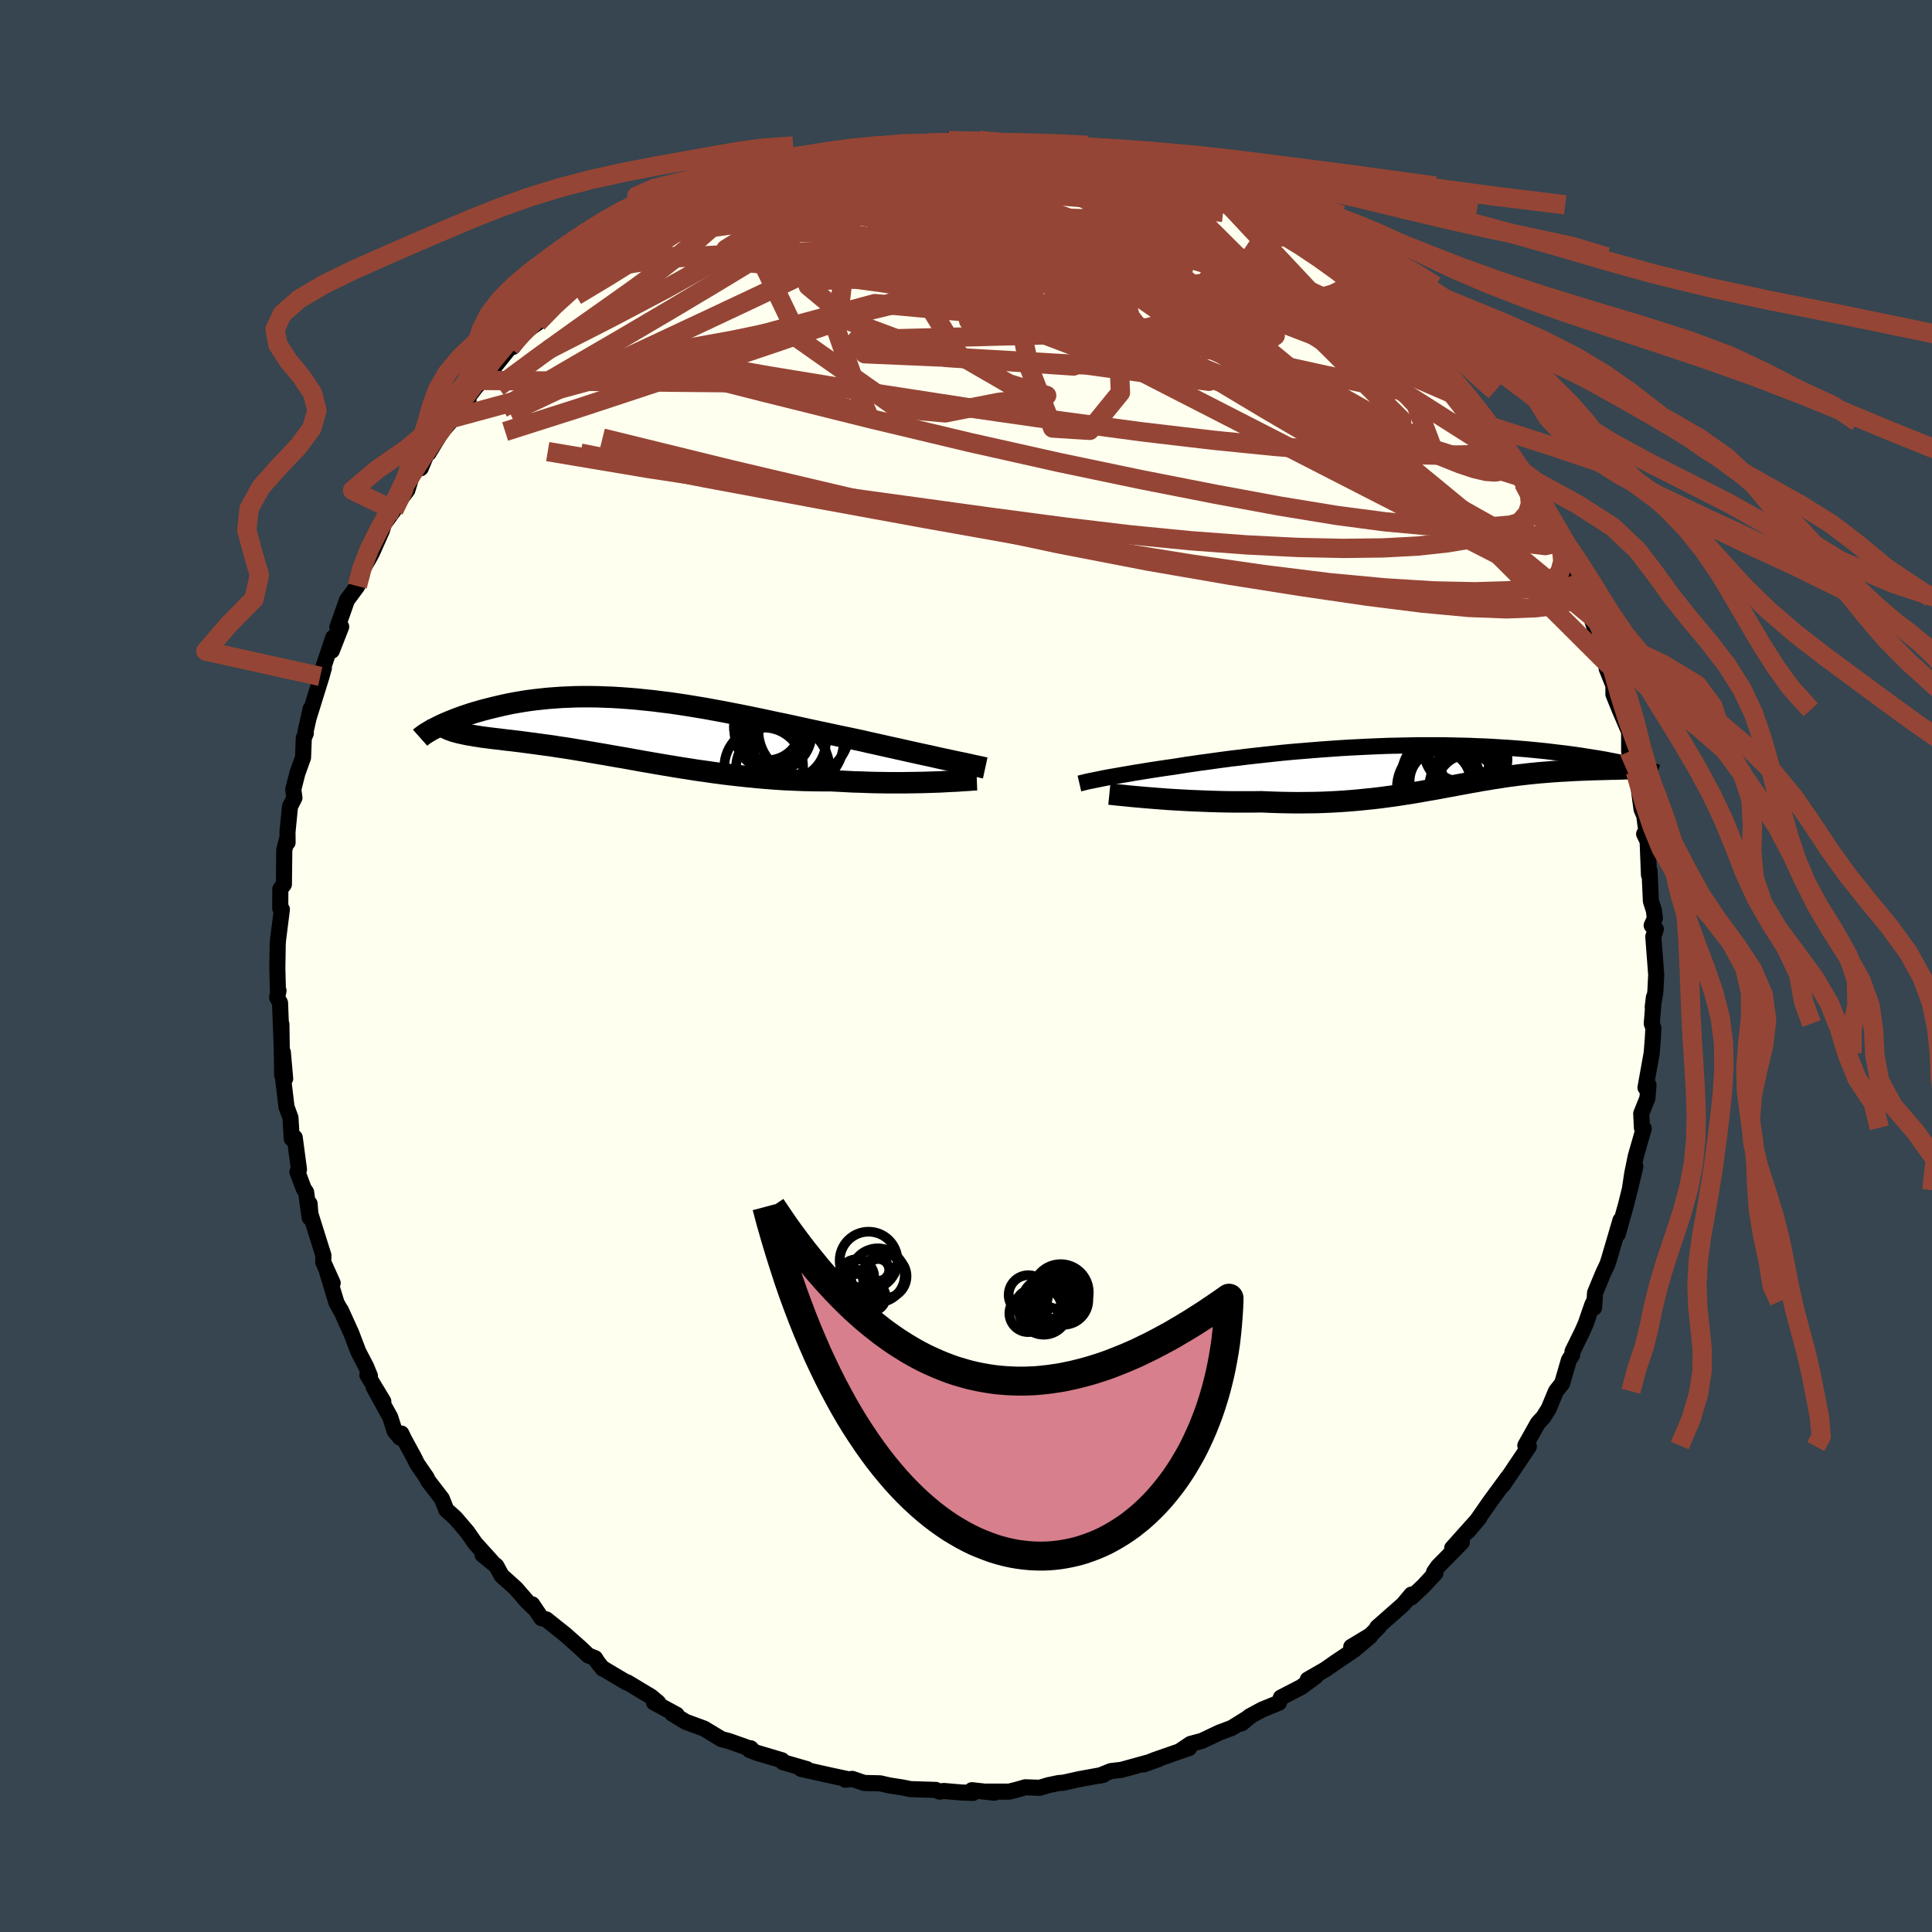 <svg xmlns="http://www.w3.org/2000/svg" width="500" height="500" viewBox="-100 -100 200 200"><defs><clipPath id="c"><path d="m33.33 3.34-.52-.11-.55-.12-.57-.13-.59-.13-.61-.13-.63-.14-.64-.14-.66-.15-.68-.15-.68-.15-.71-.16-.71-.16-.73-.16-.73-.17-.74-.16-.86-.18-.87-.18-.88-.19-.89-.19-.9-.19-.91-.2-.91-.2-.92-.2-.93-.19-.93-.2-.93-.2-.93-.19-.93-.19-.93-.18-.92-.18-.93-.17-.92-.17-.91-.15-.91-.15-.91-.14-.89-.13-.89-.11-.87-.11-.87-.09-.86-.09-.84-.07-.83-.06-.82-.05-.81-.03-.79-.03-.78-.01h-.76l-.74.01-.73.03-.72.03-.69.05-.68.05-.66.07-.65.07-.62.08-.61.09-.59.1-.57.1-.55.11-.54.12-.51.12-.5.12-.48.12-.46.12-.45.13-.42.12-.42.13-.39.13-.39.13-.36.13-.35.13-.33.13-.32.13-.31.13-.28.12-.28.13-.25.12-.24.12-.23.12 1.18-.02.17.08.18.08.2.07.21.08.22.06.25.07.25.06.28.06.28.06.3.06.32.05.33.06.34.05.36.06.38.05.39.05.4.05.43.05.44.05.45.06.47.05.49.06.51.06.52.07.53.07.55.07.57.08.58.08.6.08.62.1.63.09.64.1.66.11.67.11.69.12.7.12.72.12.73.13.75.13.76.13.77.14.78.14.8.14.81.14.82.14.84.14.85.14.85.13.87.14.88.12.89.13.9.12.91.11.91.1.92.1.93.09.94.08.94.07.95.06.95.04.95.04.95.02.95.01h.95l.78.04.77.04.78.04.76.02.76.03.74.02.74.01.73.01h1.41l.69-.01.66-.01.65-.01.63-.02.61-.02"/></clipPath><clipPath id="b"><path d="m-33.03 1.33.35-.07.38-.07.39-.07.42-.07.44-.08.46-.08.48-.08.5-.09.52-.08.54-.09.56-.09.58-.09.6-.09.61-.09.64-.09.64-.1.68-.11.7-.1.74-.11.76-.1.78-.11.81-.11.83-.11.86-.1.87-.11.9-.1.91-.1.93-.1.94-.1.96-.09.97-.08.97-.08.99-.08.99-.07.99-.07 1-.06.99-.05 1-.05 1-.04.99-.04.98-.02.98-.02.97-.02h2.84l.92.02.91.02.89.02.87.04.86.03.84.05.81.05.8.05.78.06.75.06.74.07.71.07.69.07.67.08.64.08.63.07.6.08.58.08.56.08.54.09.52.08.5.08.49.08.46.08.44.09.43.08.4.08.39.08.37.08.35.08.33.08.31.07.3.08-1.15.22-.29.01-.29.01-.3.01-.32.01h-.33l-.33.01-.35.01-.36.01-.37.01-.37.01-.39.01-.39.02-.41.01-.41.02-.42.02-.43.02-.45.03-.45.02-.46.03-.47.03-.48.04-.49.04-.5.04-.5.05-.52.05-.51.06-.53.06-.53.07-.54.07-.55.08-.55.09-.56.08-.56.1-.58.09-.58.11-.59.1-.59.11-.61.11-.62.12-.62.11-.64.12-.64.12-.66.11-.67.12-.68.12-.7.11-.7.11-.73.11-.74.1-.75.1-.77.09-.79.08-.8.08-.82.07-.84.06-.86.05-.87.04-.89.03-.91.01-.92.01-.94-.01-.96-.02-.96-.03-.98-.04-.76.01h-2.27l-.75-.01-.75-.02-.75-.02-.74-.03-.74-.03-.72-.03-.72-.04-.7-.04-.68-.04-.67-.05-.65-.05"/></clipPath><filter id="a"><feTurbulence baseFrequency=".05" numOctaves="3" result="noise" type="noise"/><feDisplacementMap in="SourceGraphic" in2="noise" scale="2"/></filter></defs><rect width="100%" height="100%" x="-100" y="-100" fill="#36454F"/><path fill="ivory" stroke="#000" stroke-linejoin="round" stroke-width="1.667" d="m71.45.9-.09 1.8-.27 1.55.12-1.01-.22 2.72.17.47-.06 1.08-.12 1.52-.64 3.56.31-.26-.11 1.35-.64 1.6.07 1.47.19.07-.83 2.89-.36 1.76-.26 1.73.58-2.47-.3 1.3-.67 2.7-.85 3.03.28-1.44-1.18 4.02-.17.53-.44.93-.84 2.03-.1 1.54-.02-.64-.18.37-.67 1.94-.38.86-.98 1.99-.03.35-.35.56-.7 2.41-.64.81-.75 1.81-.55.87-.58.64-1.29 2.3.33-.04.04.14-2.69 4 .54-.84-.68.93-1.19 1.62-1.3 1.87-.97 1.17 1.16-1.37-2.81 3.14 1-.61-2.47 2.51-.41.59.14.1-1.25 1.35-1.25 1.17.02-.3-.85 1.02-2.69 2.37.15-.03-.86.86-1.98 1.19 1.96-1.09-1.66 1.4-1.98 1.33-.98.69-1.84 1.06.83-.34-1.5 1.11-2.11 1.09-.21.54-1.74.71-1.31.71-.82.72.85-.69-1.85 1.15-1.28.48-1.81.86-1.19.32-1.03.69.9-.27-3.59 1.25-1.12.45 1.51-.54-.91.3-2.89.8-1.11.13-1.18.48.42-.1-2.48.45-1.66.37-.51.04-1.06.22-.9.27-1.5-.05-.72.21-.94.24H2.08l.85.11-2.32-.26.12.28-1.17-.04-1.87-.16-.43.07-.39-.18-2.62-.08-.82-.17-1.36-.21-.96-.22-1.65-.04-1.24-.42-.7.09.2-.07-2.04-.44-2.77-.62.62.03-2.48-.72-.11-.2-2.49-.74.01.01-.87-.33.11-.18.09.08-2.38-.84-.71-.18-1.82-1.1-1.9-.7-1.4-.85.47.12-2.36-1.28.45.03-.75-.63-2.46-1.48-.05.03-2.52-1.5.04.06-.5-.62-.3-.47-.7-.28-.9-.85-1.49-1.32-1.96-1.56-.5-.13-.96-1.43.26.45-.79-.76-1.16-1.34-1.48-1.33-.54-1-1.42-1.15.93.69-1.7-1.88-.82-1.18-1.24-1.45-.93-.83-.46-1.16-1.43-1.86-.15-.33-.98-1.42-.33-.67-1.02-1.87-.28-.59-.14.42-.56-.68-.45-1.42-1.72-3.14 1 1.49-1.65-2.73.26.08-.4-.97-.79-1.51-.74-1.94-1.07-2.36.07.17-.52-.93-.97-3.2.57 1.14-.98-2.17.02-.69-1.35-4.3-.08-1.05v1.43l-.36-2.63-.25-.36-.65-1.74.16-.24-.44-3.31-.31.11-.13-2.16-.41-1.12-.42-3.52.28.59-.24-2.73-.07 2.39-.08-5.3.03 2.25-.17-4.45-.3-.56.14-.71-.06.03-.06-2.35.04-2.51.03-.4.4-3.18-.01.09-.16-.19.01-2.01.37-.48.04-3.57.28-1.09.06.33-.01-1.08.26-2.65.46-.9-.12-.87.43-1.69.58-1.6.08-2.04.21-.48-.04-.11.53-2.4-.2.92 1.33-4.28.25-.89-.38.87 1.35-4.03-.15 1.37.97-2.48-.4.07 1-2.83 1.07-1.45.42-1.03.18-.82.55-.92.35-.64 1.05-2.36.2-.65 1.03-1.42-.6.56 2-2.66.63-2.04.75-.22.77-1.83.05.26 1.14-1.88 1.29-1.72-.72.98 2.42-2.84-.29-.01 1.04-1.35.63-.7 1.18-1.28-1.21 1.18 1.03-.94 1.92-2.39.3-.04 1.23-1.58 1.31-.9-.19-.23 2.18-1.99-1 .98 2.18-1.87.69-.47 2.48-2.05-.8.45.43-.56 1.69-.89 1.16-.86 1.22-.92.67-.08-.28.1 2.72-2.02.54-.21 1.75-.55 2.56-1.39.44-.29 1.17-.83.15.05-.16.13 2.92-1.26.41-.23-.2.16 3.07-1.23-.55.45 1.95-.54-1.02.32 2.03-1.01h.31l3.61-.8-.65.14 1.98-.26 2.37-.46-1.56.06 2.42-.18-.32.03 1.2-.25 2.75-.03-.82.05 3.46-.15-.4-.18 1.54.19 1.59-.21 1.82.23-.56.01 1.12-.03 3.17.08-1.73.1 2.46.12 2.67.28.68.36-.36-.16 1.22.09 2.46.53.27.32 2.39.5-1.16-.43 1.32.51 1.94.46-.41.07 2.02.51 2.6 1.17-.33-.23.52.13 2.41 1.28-.2-.01 1.56.77 1.41.62.62.44 1.44.41 1.72 1.18-.9-.55 1.52 1.21.92.27.91.51 1.46 1.11.25.2 2.91 1.92-.11.08.87.98.4.01.87 1.35 1.13.4.33.59 1.96 2.06.25.2.89.93 1.55 1.31-.4-.87 1.15 1.65.16.42 2.31 2.21 1.33 1.8-.83-1.17.67 1.01 1.86 2.53-.29-.33 2.51 3.26.05.56.27.25-.02.16 1.05 1.46.29.64 1.14 1.73-.02-.11 1.25 2.27.66 1.91.44.15.47.91.29 1.33.74 1.42 1.11 2.26.64 1.13.43.88-.25-.29 1.2 3.62.12.73.58.85-.2.41.7 1.74v.92l.65 1.61.94 2.19.04.16v1.97l.26.72.39 1.37.01-.76.62 4.64.28.66.36 2.67-.37-.77.34.2.16 4.04.06-.4.14 3.12.31.96.1.82-.33.73.43.39-.26.77.3 3.94-.09 1.8" filter="url(#a)"/><path fill="#fff" d="m-33.03 1.33.35-.07.38-.07.39-.07.42-.07.44-.08.46-.08.48-.08.5-.09.52-.08.54-.09.56-.09.58-.09.6-.09.61-.09.64-.09.64-.1.68-.11.7-.1.74-.11.76-.1.78-.11.81-.11.83-.11.86-.1.87-.11.9-.1.91-.1.93-.1.94-.1.96-.09.97-.08.97-.08.99-.08.99-.07.99-.07 1-.06.99-.05 1-.05 1-.04.99-.04.98-.02.98-.02.97-.02h2.84l.92.02.91.02.89.02.87.04.86.03.84.05.81.05.8.05.78.06.75.06.74.07.71.07.69.07.67.08.64.08.63.07.6.08.58.08.56.08.54.09.52.08.5.08.49.08.46.08.44.09.43.08.4.08.39.08.37.08.35.08.33.08.31.07.3.08-1.15.22-.29.01-.29.01-.3.01-.32.01h-.33l-.33.01-.35.01-.36.01-.37.01-.37.01-.39.01-.39.02-.41.01-.41.02-.42.02-.43.02-.45.03-.45.02-.46.03-.47.03-.48.04-.49.04-.5.04-.5.05-.52.05-.51.06-.53.06-.53.07-.54.07-.55.08-.55.09-.56.08-.56.1-.58.09-.58.11-.59.1-.59.11-.61.11-.62.12-.62.11-.64.12-.64.12-.66.11-.67.12-.68.12-.7.11-.7.11-.73.11-.74.1-.75.1-.77.09-.79.08-.8.08-.82.07-.84.06-.86.05-.87.04-.89.03-.91.01-.92.01-.94-.01-.96-.02-.96-.03-.98-.04-.76.01h-2.27l-.75-.01-.75-.02-.75-.02-.74-.03-.74-.03-.72-.03-.72-.04-.7-.04-.68-.04-.67-.05-.65-.05" filter="url(#a)" transform="translate(47.04 -20.72)"/><path fill="#fff" d="m33.33 3.34-.52-.11-.55-.12-.57-.13-.59-.13-.61-.13-.63-.14-.64-.14-.66-.15-.68-.15-.68-.15-.71-.16-.71-.16-.73-.16-.73-.17-.74-.16-.86-.18-.87-.18-.88-.19-.89-.19-.9-.19-.91-.2-.91-.2-.92-.2-.93-.19-.93-.2-.93-.2-.93-.19-.93-.19-.93-.18-.92-.18-.93-.17-.92-.17-.91-.15-.91-.15-.91-.14-.89-.13-.89-.11-.87-.11-.87-.09-.86-.09-.84-.07-.83-.06-.82-.05-.81-.03-.79-.03-.78-.01h-.76l-.74.01-.73.03-.72.03-.69.05-.68.05-.66.07-.65.07-.62.08-.61.09-.59.1-.57.1-.55.11-.54.12-.51.12-.5.12-.48.12-.46.12-.45.13-.42.12-.42.13-.39.13-.39.13-.36.13-.35.13-.33.13-.32.13-.31.13-.28.12-.28.13-.25.12-.24.12-.23.12 1.18-.02.17.08.18.08.2.07.21.08.22.06.25.07.25.06.28.06.28.06.3.06.32.05.33.06.34.05.36.06.38.05.39.05.4.05.43.05.44.05.45.06.47.05.49.06.51.06.52.07.53.07.55.07.57.08.58.08.6.08.62.1.63.09.64.1.66.11.67.11.69.12.7.12.72.12.73.13.75.13.76.13.77.14.78.14.8.14.81.14.82.14.84.14.85.14.85.13.87.14.88.12.89.13.9.12.91.11.91.1.92.1.93.09.94.08.94.07.95.06.95.04.95.04.95.02.95.01h.95l.78.04.77.04.78.04.76.02.76.03.74.02.74.01.73.01h1.41l.69-.01.66-.01.65-.01.63-.02.61-.02" filter="url(#a)" transform="translate(-35.05 -24.64)"/><g fill="none" stroke="#000" transform="translate(47.04 -20.72)"><path stroke-linejoin="round" stroke-width="1.667" d="m-35.3 1.83.13-.03.14-.04.17-.04.19-.05.22-.05.24-.05.26-.05.28-.06.31-.06.33-.07.35-.07.38-.07.39-.07.42-.07.44-.08.46-.08.48-.08.5-.09.52-.08.54-.09.56-.09.58-.09.6-.09.61-.09.64-.09.64-.1.68-.11.7-.1.74-.11.76-.1.78-.11.81-.11.83-.11.86-.1.87-.11.9-.1.91-.1.93-.1.94-.1.96-.09.97-.08.97-.08.99-.08.99-.07.99-.07 1-.06.99-.05 1-.05 1-.04.99-.04.98-.02.98-.02.97-.02h2.84l.92.02.91.02.89.02.87.04.86.03.84.05.81.05.8.05.78.06.75.06.74.07.71.07.69.07.67.08.64.08.63.07.6.08.58.08.56.08.54.09.52.08.5.08.49.08.46.08.44.09.43.08.4.08.39.08.37.08.35.08.33.08.31.07.3.08.28.07.26.07.24.07.23.06.21.07.19.06.18.05.16.06.15.05.14.05" filter="url(#a)"/><path stroke-linejoin="round" stroke-width="2.222" d="m-32.2 2.92.3.03.35.04.39.04.44.04.47.05.51.05.55.05.58.05.6.05.63.05.65.05.67.05.68.04.7.04.72.04.72.03.74.03.74.03.75.02.75.02.75.01h2.27l.76-.01.98.04.96.03.96.02.94.01.92-.01.91-.01.89-.03.87-.04.86-.05.84-.06.82-.07.8-.08.79-.08.77-.09.75-.1.74-.1.73-.11.7-.11.7-.11.68-.12.67-.12.66-.11.64-.12.64-.12.62-.11.62-.12.61-.11.59-.11.59-.1.58-.11.58-.09.56-.1.56-.08.55-.09.55-.08.54-.07.53-.07.53-.06.51-.06.52-.05.5-.05.5-.04.49-.04.48-.04.47-.03.46-.03.45-.02.45-.03.43-.02.42-.02.41-.02.41-.01.39-.02.39-.01.37-.01.37-.01.36-.01.35-.01.33-.01h.33l.32-.01.3-.01.29-.01.29-.01.26-.01.26-.01.25-.01.23-.02.22-.01.21-.02.2-.02.18-.02.17-.02.17-.03" filter="url(#a)"/><circle cx="1.976" cy="2.255" r="4.41" clip-path="url(#b)" filter="url(#a)"/><circle cx="5.481" cy="-.66" r="3.534" clip-path="url(#b)" filter="url(#a)"/><circle cx="4.266" cy="-1.955" r="3.572" clip-path="url(#b)" filter="url(#a)"/><circle cx="4.866" cy=".01" r="3.1" clip-path="url(#b)" filter="url(#a)"/><circle cx="4.931" cy="2.095" r="3.246" clip-path="url(#b)" filter="url(#a)"/><circle cx="2.511" cy="1.525" r="3.7" clip-path="url(#b)" filter="url(#a)"/><circle cx="5.091" cy="2.2" r="4.172" clip-path="url(#b)" filter="url(#a)"/><circle cx="2.031" cy="1.59" r="3.148" clip-path="url(#b)" filter="url(#a)"/><circle cx="2.646" cy="1.135" r="4.606" clip-path="url(#b)" filter="url(#a)"/><circle cx="4.611" cy="-1.89" r="4.31" clip-path="url(#b)" filter="url(#a)"/></g><g fill="none" stroke="#000" transform="translate(-35.05 -24.64)"><path stroke-linejoin="round" stroke-width="2.222" d="m37.04 4.14-.23-.05-.25-.06-.3-.06-.33-.07-.36-.08-.39-.09-.42-.09-.45-.09-.48-.1-.5-.11-.52-.11-.55-.12-.57-.13-.59-.13-.61-.13-.63-.14-.64-.14-.66-.15-.68-.15-.68-.15-.71-.16-.71-.16-.73-.16-.73-.17-.74-.16-.86-.18-.87-.18-.88-.19-.89-.19-.9-.19-.91-.2-.91-.2-.92-.2-.93-.19-.93-.2-.93-.2-.93-.19-.93-.19-.93-.18-.92-.18-.93-.17-.92-.17-.91-.15-.91-.15-.91-.14-.89-.13-.89-.11-.87-.11-.87-.09-.86-.09-.84-.07-.83-.06-.82-.05-.81-.03-.79-.03-.78-.01h-.76l-.74.01-.73.03-.72.03-.69.05-.68.05-.66.07-.65.07-.62.08-.61.09-.59.1-.57.1-.55.11-.54.12-.51.12-.5.12-.48.12-.46.12-.45.13-.42.12-.42.13-.39.13-.39.13-.36.13-.35.13-.33.13-.32.13-.31.13-.28.12-.28.13-.25.12-.24.12-.23.12-.21.11-.2.11-.18.11-.17.1-.16.1-.14.09-.12.09-.12.09-.1.08-.09.08" filter="url(#a)"/><path stroke-linejoin="round" stroke-width="2.222" d="m36.17 5.36-.26.01-.31.02-.36.03-.39.02-.43.03-.46.03-.5.02-.53.03-.55.03-.58.02-.61.02-.63.02-.65.01-.66.01-.69.01h-1.41l-.73-.01-.74-.01-.74-.02-.76-.03-.76-.02-.78-.04-.77-.04-.78-.04h-.95l-.95-.01-.95-.02-.95-.04-.95-.04-.95-.06-.94-.07-.94-.08-.93-.09-.92-.1-.91-.1-.91-.11-.9-.12-.89-.13-.88-.12-.87-.14-.85-.13-.85-.14-.84-.14-.82-.14-.81-.14-.8-.14-.78-.14-.77-.14-.76-.13-.75-.13-.73-.13-.72-.12-.7-.12-.69-.12-.67-.11-.66-.11-.64-.1-.63-.09-.62-.1-.6-.08-.58-.08-.57-.08-.55-.07-.53-.07-.52-.07-.51-.06-.49-.06-.47-.05-.45-.06-.44-.05-.43-.05-.4-.05-.39-.05-.38-.05-.36-.06-.34-.05-.33-.06-.32-.05-.3-.06-.28-.06-.28-.06-.25-.06-.25-.07-.22-.06-.21-.08-.2-.07-.18-.08-.17-.08-.16-.09-.13-.09-.13-.1-.11-.1-.09-.11-.08-.11-.07-.11-.05-.12-.04-.13-.03-.13" filter="url(#a)"/><circle cx="15.09" cy=".478" r="3.996" clip-path="url(#c)" filter="url(#a)"/><circle cx="14.11" cy="4.033" r="4.078" clip-path="url(#c)" filter="url(#a)"/><circle cx="16.08" cy="4.323" r="4.854" clip-path="url(#c)" filter="url(#a)"/><circle cx="16.55" cy="1.373" r="3.998" clip-path="url(#c)" filter="url(#a)"/><circle cx="18.275" cy=".273" r="4.716" clip-path="url(#c)" filter="url(#a)"/><circle cx="14.76" cy=".323" r="3.638" clip-path="url(#c)" filter="url(#a)"/><circle cx="15.46" cy=".198" r="3.598" clip-path="url(#c)" filter="url(#a)"/><circle cx="16.67" cy="2.638" r="3.844" clip-path="url(#c)" filter="url(#a)"/><circle cx="17.67" cy="1.458" r="4.71" clip-path="url(#c)" filter="url(#a)"/><circle cx="14.48" cy="-.122" r="3.462" clip-path="url(#c)" filter="url(#a)"/></g><g fill="none" stroke="#954535" stroke-linejoin="round" stroke-width="2"><path d="M-12.23-84.21h.2l.9-.14.82-.14.59-.08.42-.02.31.05.19.11.04.18-.18.26-.49.36-.88.47-1.35.62-1.86.78-2.43.95-2.96 1.12-3.44 1.24-3.85 1.32-4.3 1.38" filter="url(#a)"/><path d="m-17.16-82.72.07-.04 1.27-.31 1.83-.32 2.1-.25 2.17-.2 2.16-.16 2.1-.12 2.03-.09 1.98-.06 1.97-.04 1.92-.03 1.8-.04 1.59-.06 1.33-.07 1.12-.05 1.07-.01" filter="url(#a)"/><path d="m-6.79-85.13 1.89.07 1.62.23 1.81.38 2.04.54 2.23.7 2.37.84 2.51.96 2.61 1.08 2.74 1.17 2.85 1.27 2.98 1.37 3.07 1.45 3.11 1.5 3.08 1.51 3.02 1.48 2.93 1.42 2.86 1.37 2.79 1.36 2.74 1.39 2.59 1.36 2.19 1.06" filter="url(#a)"/><path d="m-31.21-76.98 1.1-.38 1.86-.64 2.1-.73 2.11-.67 2.11-.58 2.18-.52 2.28-.51 2.4-.51 2.48-.51 2.5-.49 2.44-.47 2.29-.44 2.08-.42 1.87-.41 1.69-.38 1.36-.34" filter="url(#a)"/><path d="m-26.36-79.13.56-.37.56-.33.52-.25.56-.21.55-.16.47-.09.32.02.13.15-.08.29-.31.43-.51.57-.71.72-.93.9-1.17 1.09-1.47 1.28-1.79 1.48-2.15 1.66-2.51 1.84-2.89 2.05-3.29 2.32-3.71 2.67-4.25 3.14" filter="url(#a)"/><path d="m-28.92-77.74 1.99-.99 1.7-.65 1.77-.48 2.01-.41 2.34-.42 2.64-.45 2.89-.45 3.04-.44 3.1-.42 3.06-.39 2.94-.39 2.81-.39 2.83-.37 3.02-.32m33.01 13.89.4.31.31.47.05.43-.28.32-.69.16-1.19-.07-1.76-.35-2.36-.64-3-.89-3.65-1.12-4.32-1.33-5.03-1.59-5.82-1.92-6.65-2.34-7.5-2.74" filter="url(#a)"/><path d="m-4.04-85.16.44.01 1.36.02 1.58.07 1.69.14 1.75.19 1.78.23 1.77.26 1.76.27 1.74.28 1.7.28 1.62.27 1.5.25 1.32.21 1.1.16.85.12.58.06.23-.02-.14-.12-.46-.19m35.44 26.35 1.29 2.1-.2.87-1.14.32-1.83.12-2.49.03-3.17-.05-3.9-.14-4.68-.28-5.49-.44-6.38-.64-7.31-.86-8.26-1.1L.8-57.71l-10.11-1.56-11.04-1.81-12.03-2.12" filter="url(#a)"/><path d="m10.28-84.67.4.2.43.13.61.18.57.25.35.27.05.27-.25.27-.54.29-.81.32-1.08.37-1.41.4-1.77.43-2.18.44-2.63.45-3.12.48-3.65.52-4.28.6-4.98.68-5.73.76-6.49.9m83.95 26.47.62 1.19.09.98-.31.96-.74.85-1.21.69-1.67.58-2.12.51-2.58.43-3.05.33-3.58.19-4.13.05-4.69-.1-5.25-.26-5.8-.43-6.33-.62-6.86-.82-7.41-.98-7.98-1.1-8.57-1.18-9.2-1.29-9.83-1.49-10.42-1.75" filter="url(#a)"/><path d="m-8.53-84.79-.47.03.27.08.34.18.25.3.04.45-.26.63-.62.81L-10-81.3l-1.45 1.2-1.89 1.41-2.37 1.62-2.87 1.85L-22-73.1l-3.98 2.41-4.55 2.72-5.16 3.04-5.78 3.36-6.56 3.84m43.99-27.43.51.09 1.59.23 1.95.44 2.22.63 2.45.82 2.63.98 2.79 1.12 2.93 1.22 3.08 1.3 3.19 1.36 3.29 1.41 3.32 1.46 3.31 1.49 3.23 1.49 3.1 1.42 2.97 1.32 2.89 1.28 2.94 1.42m16.4 21.49.19.23-.27.28-.71.16-1.23-.15-1.81-.63-2.49-1.21-3.24-1.82-4-2.41-4.78-3.02-5.62-3.64-6.49-4.34-7.4-5.06-8.32-5.74-9.21-6.42" filter="url(#a)"/><path d="m58.86-48.26.06.52-.22.94-.84.74-1.53.42-2.21.19-2.87.01-3.57-.15-4.28-.39-5.06-.67-5.87-.96-6.71-1.24-7.59-1.49-8.47-1.77L.37-54.2l-10.18-2.43-11.01-2.74-11.89-3.01m11.08-19.02 2.13-.59 1.66-.01 1.86.23 2.28.33 2.78.41 3.25.52 3.63.64 3.89.77 4.04.89 4.14.97 4.21 1.06 4.29 1.13 4.42 1.22 4.55 1.32 4.62 1.35 4.59 1.33 4.43 1.16m-73.07-6.29 2-1.38 1.56-.86 1.47-.73 1.31-.66 1.04-.54.79-.4.57-.28.41-.16.28-.07.13.03-.04.14-.26.28-.52.41-.79.57-1.06.71-1.32.88-1.61 1.07-1.97 1.3-2.39 1.56-2.82 1.76-3.22 1.93" filter="url(#a)"/><path d="m-21.63-81.4 1.95-.7 1.11-.29.94-.24 1.01-.28 1.16-.33 1.25-.33 1.27-.32 1.19-.27 1.01-.22.81-.17.59-.11.37-.06h.15l-.1.06-.38.12-.72.2-1.11.28-1.46.37-1.75.44-1.99.48m-8.27 2.57.83-.2 1.67-.35 1.92-.23 2.15-.1 2.38-.01 2.59.08 2.78.14 3 .17 3.21.17 3.4.18 3.52.19 3.56.21 3.54.24 3.48.29 3.41.33 3.36.37 3.31.38 3.1.33m14.89 8.95.98.62 1.07 1.05 1.18 1.25 1.18 1.27 1.15 1.21 1.1 1.15 1.04 1.13 1 1.11.95 1.09.82.94.6.66.27.26-.07-.16-.32-.45-.36-.52m6.75 10.08.85 1.81.29 1.08-.14.57-.5.3-.81.14-1.15-.07-1.53-.34-1.98-.68-2.45-1.04-2.97-1.41-3.49-1.78-4.03-2.16-4.58-2.57-5.13-3-5.68-3.4-6.19-3.81-6.66-4.22-7.1-4.68-7.63-5.17" filter="url(#a)"/><path d="m-38.39-72.31 1.76-.71 2.16-.41 2.61-.09 3.14.16 3.77.32 4.41.43 5.02.56 5.52.73 5.92.92 6.23 1.15 6.51 1.4 6.77 1.6 7.05 1.73 7.28 1.72 7.44 1.64 7.48 1.54" filter="url(#a)"/><path d="m22.92-80.97.78.42.64.6.25.63-.13.64-.53.67-.96.71-1.47.74-2 .79-2.56.85-3.08.92-3.61 1-4.14 1.11-4.72 1.22-5.34 1.34-6.03 1.46-6.76 1.55-7.47 1.55-8.05 1.45-8.51 1.25" filter="url(#a)"/><path d="m14.55-83.53 1.23.27.41.21.28.34.2.48.04.58-.18.68-.49.77-.85.84-1.21.93-1.59 1.02-1.97 1.13-2.34 1.21-2.73 1.3-3.13 1.35L-1.35-71l-4.02 1.5-4.52 1.6-5.02 1.73-5.52 1.88-6.02 2.02-6.54 2.17-7.09 2.34-7.63 2.43" filter="url(#a)"/><path d="m39.47-71.48.03.27v.41l-.19.42-.48.41-.81.4-1.2.35-1.66.26-2.18.14-2.72-.02-3.3-.17-3.88-.31-4.48-.39-5.13-.45-5.88-.5-6.7-.59-7.6-.73-8.46-.83-9.15-.89m85.98 30.57.12 1.25-.33 1.19-.99.93-1.79.61-2.59.31-3.41.1-4.22-.09-5.03-.31-5.86-.55-6.69-.83-7.48-1.08-8.29-1.34-9.13-1.56-10.01-1.78-10.98-2.01-11.97-2.23-12.92-2.57m29.01-31.24 1.35-.25.92-.05 1.15.05 1.46.1 1.72.15 1.92.19 2.05.23 2.11.26 2.13.28 2.12.3 2.08.3 2.01.32 1.95.32 1.87.32 1.82.32 1.73.32 1.63.31 1.46.26 1.22.22.96.15.69.07.47-.01.18-.13" filter="url(#a)"/><path d="m-.26-85.25 1.58.04 1.52.36 1.65.56 1.94.76 2.23.93 2.48 1.1 2.69 1.25 2.83 1.37 2.91 1.48 2.97 1.57 3.04 1.67 3.09 1.76 3.11 1.8 3.07 1.79 2.96 1.7 2.82 1.59 2.7 1.46 2.65 1.42 2.78 1.67" filter="url(#a)"/><path d="m-21.63-81.4 2.1-.64 1.59-.15h1.73l2.09.03 2.53.03 2.91.06 3.19.11 3.35.17 3.41.23 3.42.28 3.42.34 3.41.39 3.41.4 3.36.4 3.23.36 3.01.34m29.04 22.73 1.59 2.18.71 1.09.37.61.26.45.2.36.12.25-.02.08-.24-.19-.52-.54-.85-1-1.2-1.49-1.54-1.97-1.9-2.44-2.4-3.02M-38.02-72.2l.04.12 1.39-.28 2.31-.42 2.95-.4 3.42-.3 3.85-.2 4.3-.16 4.73-.14 5.14-.13 5.46-.1 5.69-.04 5.83.07 5.93.19 6.04.31 6.15.36 6.11.23M10.96-84.31h.32l1.17.24 1.46.39 1.44.42 1.35.42 1.27.41 1.25.43 1.25.44 1.25.45 1.18.44 1.04.39.82.32.58.23.31.12h.04l-.23-.11-.51-.25-.79-.37-1.2-.53" filter="url(#a)"/><path d="m-4.86-85.11 2.42.03 1.98.41 2.29.73 2.65 1.01 2.96 1.26 3.23 1.48 3.51 1.68 3.78 1.89 4.05 2.08 4.27 2.24 4.38 2.33 4.37 2.31 4.24 2.22 4.11 2.09 4.01 1.94m15.3 21.03.51 1.63-.5.88-1.42.49-2.26.29-3.08.12-3.92-.15-4.82-.45-5.72-.72-6.64-.97-7.54-1.19-8.45-1.46-9.35-1.81-10.29-2.2-11.28-2.58-12.31-2.9-13.25-3.25" filter="url(#a)"/><path d="m1.33-85.46 1 .19.45.19.33.27.15.4-.1.55-.41.7-.81.87-1.25 1.04-1.73 1.19-2.19 1.36-2.64 1.52L-9-75.49l-3.66 1.86-4.25 2.07-4.84 2.31-5.44 2.56-6.03 2.82-6.64 3.09-7.37 3.49m103.31 4.23.04.39.01.27-.03.3-.09.34-.22.3-.4.22-.63.1-.9-.06-1.2-.28-1.51-.5-1.85-.74-2.2-.98-2.56-1.24-2.92-1.5-3.31-1.81-3.73-2.14-4.17-2.48-4.64-2.81-5.14-3.16L15-72.37l-6.14-3.89-6.58-4.25m-13.18-3.82 1.11-.22.18.07-.11.27-.34.47-.64.68-1.02.92-1.54 1.2-2.15 1.5-2.83 1.83-3.55 2.19-4.27 2.52-4.98 2.78-5.71 3.01-6.54 3.34" filter="url(#a)"/><path d="m-50.12-60.62 27.61.26 12.34 3.19-1.19-2.75-2.02-5.82.67-5.64 2.65-4.03 3.59-2.31 3.51-1.03 2.24-.22.16.14-1.76.22-2.43.34-1.26.8 1.63 1.69 5.4 2.51 8.47 2.33 9.69.8 10-.98 2.32-5.58" filter="url(#a)"/><path d="M46.06-64.88 23.12-75.83 9.69-77.36l-5.74.26-2.42-.54-3.28-.78h-5.1l-5.16.96-2.49 1.25 2 .94 6.42.8 8.82 1.53 8.18 3.17 4.81 4.91.26 5.5-3.18 3.91-3.84-.24-2.37-6.12-2.24-10.48-21.52-10.43" filter="url(#a)"/><path d="m33.02-75.49-2.2.06-3.12 4.63-7.01 4.2-6.28 1.75-4.01-.31-2.84-1.48-2.64-2.18-2.33-2.59-.94-2.32 2-.94 6.14 1.49L19.77-69l11.65 5.91 10.32 5.8 6.39 3.26-1.54-4.07-19.38-20.7" filter="url(#a)"/><path d="m-24.6-80.2 7.35 15.33 10.2 7.18 4.89.43 5.56-1.09 4.61-.47.34-.24-3.94-1.23-5.13-2.96-2.66-4.36 1.62-4.62 5.43-3.54 7.22-1.63 6.59.22 3.73 1.2-.71.98-4.96-.02-5.84-.63-1.6.22-.26 1.25-32.44-6.02" filter="url(#a)"/><path d="m63.8-38.12-45.85-23.5-15.54-5.89-5.92-1.15 2.81-.94 7.48-1.73 7.02-2.05 3.43-1.57-1.03-.63-4.72.36-6.52 1.16-5.8 1.6-2.98 1.68.42 1.3 2.45.48 2.36-.66 1.16-1.77-.08-2.54-3.31-2.71-10.84-2.38-6.52-3.34" filter="url(#a)"/><path d="m3.71-85.25-18.15 5.54-6.02 3.38 2.06.34 6.22.18 9.12 1.45L7.23-72.2l8.45 1.55 3.75.28-1.79-.39-5.12.03-3.37 1.1 3.91 2.27 12.29 3.52 15.25 6.81L66.52-31.2" filter="url(#a)"/><path d="m19.04-82.49 26.08 25.98L44-53.55l-14.94-6.48-14.77-6.08-7.21-2.73-.56-.31.98.39-1.38.31-3.5.51-2.35 1.13 1.43 1.12 3.45-1.04.04-5.51-5.37-8.6-9.91-3.89" filter="url(#a)"/><path d="m64.87-36.11-36.5-30.04-8.38-6.83 2.95 2.03 2.42 3.19-.94 2.22-2.43 1.2-2.07.08-1.61-1.26-1.85-2.4-2.16-2.76-1.53-2.17.23-.97 2.16.12 3.06.63 2.3.52.43.22-1.36.3L17.61-71l-1.1 2.07.74 2.54L18.41-65l-5-1.48-22.85-2.09L-53.2-56.7" filter="url(#a)"/><path d="m56.13-52.5-28.8-18.27-.48.83 5.16 4.69-1.93 1.33-10.56-1.93-14.77-2.8-13.46-2.09-8.55-1.15-3-.65.76-.53 1.79-.46.84-.08-.18.87.72 2.35 4.47 3.71 9.87 3.69 13.12.88 9.96-4.11 4.18-5.18 23.25 9.03" filter="url(#a)"/><path d="m-7.67-84.91-17.18 10.7 9.69 3.24 16.49-.64 10.08-1.62 2.07-.75-1.19 1.12.75 3.09 4.33 4.12 5.44 3.54 2.34 1.58-3.52-.45-9.15-1.23-12.21-.71-10.75-.46-.79-1.45 21.95-.57 46.75 14.77" filter="url(#a)"/><path d="M-7.99-84.88 4.17-74.12l-12.45 1.43-4.07-.96 6.31.02L4.88-72.4 15-71.29l6.26.04 1.25-.94-3.84-1.08-8.18-.42-10.53.45-9.37.73-3.9.09 4.54-.82 12.49-.46 16.99 2.55 18.61 7.14L52-58.52" filter="url(#a)"/><path d="m-.26-85.25 2.37.03 1.82.09 1.93.2 1.93.29 1.78.37 1.63.44 1.51.51 1.47.57 1.5.65 1.57.71 1.63.79 1.63.86 1.54.93 1.37 1 1.16 1.08.98 1.17.81 1.26.63 1.34.38 1.38.08 1.41-.23 1.43-.46 1.5-.65 1.6-.74 1.63-.01 1.22" filter="url(#a)"/><path d="m-1.8-85.44 2.78.06 2.68.13 3.01.2 3.12.26 2.99.32 2.79.38 2.6.46 2.51.54 2.53.63 2.62.73 2.71.82 2.75.9 2.74.95 2.71 1 2.69 1.04 2.73 1.08 2.82 1.14 3.01 1.2 3.33 1.29 3.81 1.38 4.39 1.45 4.92 1.52 5.19 1.56 5 1.58 4.39 1.64 3.72 1.74 3.49 1.8 3.59 1.67 2.47 1.65" filter="url(#a)"/><path d="m-10.9-84.33-.03-.31 1.22-.22 2.69-.16 3.21-.09 3.21-.04 3.04.04 2.9.1 2.87.19 2.98.26 3.18.34 3.45.42 3.69.48 3.84.56 3.88.63 3.84.7 3.78.78 3.78.84 3.88.92 4.06.99 4.21 1.07 4.32 1.17 4.4 1.25 4.57 1.34 4.99 1.39 5.7 1.4 6.6 1.42 7.53 1.49 8.43 1.74 9.01 2.06" filter="url(#a)"/><path d="m-10.9-84.33 1.33-.31 2.17-.22 2.45-.16 2.39-.09 2.26-.03 2.18.03 2.17.11 2.21.19 2.25.27 2.26.35 2.24.42 2.18.49 2.12.57 2.09.64 2.05.71 2.05.78 2.05.86 2.05.93 2.06 1.01 2.07 1.09 2.1 1.18 2.11 1.26 2.12 1.33 2.09 1.38 2.05 1.43 1.99 1.47 1.96 1.52 1.94 1.59 1.9 1.64 1.79 1.65 1.64 1.55 1.35 1.16" filter="url(#a)"/><path d="m-25.92-79.42-2.23-.79-1.38-.68 1.13-.59 2.12-.55 2.4-.56 2.68-.56 2.95-.52 3.07-.46 3.03-.37 2.95-.28 2.96-.2 3.1-.11 3.35-.04 3.65.04 3.91.1 4.1.18 4.16.25 4.12.31 4.01.37 3.94.44 4.02.53 4.33.63 4.98.74 6.05.87 7.21.97 7.34.9" filter="url(#a)"/><path d="m-30.67-77.19-2.81-1.5-.6-1 1.82-.81 3.16-.76 3.63-.7 3.49-.63 3.08-.56 2.65-.48 2.35-.41 2.25-.34 2.33-.26 2.49-.21 2.71-.14 2.95-.08 3.18-.02 3.46.05 3.74.12 4.02.2 4.22.27 4.26.36 4.18.42 4.12.48 4.34.54 5.47.71 8.77 1.2" filter="url(#a)"/><path d="m-31.21-76.98 2.26-.97 2.12-1.06 1.74-.92 1.29-.77 1-.67 1.07-.6 1.44-.58 1.9-.55 2.25-.52 2.44-.45 2.5-.38 2.56-.29 2.71-.2 2.92-.12 3.17-.05 3.37.03 3.5.1 3.54.18 3.54.24 3.58.3 3.71.38 3.91.44 4.1.53 4.22.62 4.29.74 4.53.87 5.07.97 5.46.91" filter="url(#a)"/><path d="m-34.32-74.98.48-.71 2.51-1.33 2.64-1.3 2.33-1.1 2.1-.94 2-.81 1.96-.72 1.95-.64 1.95-.56 1.98-.49 2.04-.4 2.13-.34 2.22-.26 2.28-.2 2.32-.13 2.35-.06h2.36l2.39.08 2.41.15 2.46.22 2.49.31 2.49.37 2.5.46 2.47.52 2.45.6 2.45.68 2.46.75 2.47.82 2.48.89 2.48.96 2.48 1.03L38.29-76l2.64 1.26 2.77 1.43 2.74 1.55 2.15 1.34" filter="url(#a)"/><path d="m-38.39-72.31 1.92-1.5 1.22-1.36 1.72-1.29 2.3-1.2 2.46-1.08 2.29-.95 2.01-.82 1.82-.72 1.76-.65 1.82-.6 1.96-.56 2.11-.51 2.25-.45 2.32-.38 2.39-.29 2.45-.22 2.51-.13 2.58-.05 2.65.03 2.68.09 2.69.17 2.65.24 2.61.31 2.59.38 2.62.45 2.74.54 2.91.63 3.09.74 3.18.86 3.12.94 2.98.98 2.91.97" filter="url(#a)"/><path d="m-38.02-72.2-2.39-.62 2.34-1.11 2.81-1.25 2.46-1.25 2.19-1.18 2.04-1.07 1.93-.95 1.84-.83 1.79-.74 1.8-.66 1.86-.61 1.96-.56 2.08-.5 2.2-.44 2.31-.37 2.44-.29 2.56-.21 2.67-.13 2.78-.04 2.86.03 2.92.1 2.98.18 3.04.25 3.13.33 3.25.39 3.42.48 3.62.57 3.8.66 3.93.75 4.01.85 4.04.93 4.1 1 4.28 1.02 4.54 1.03 4.67.98 4.45.96 3.67 1.1" filter="url(#a)"/><path d="m-44.36-66.57 1.75-1.8 1.66-1.51 1.64-1.37 1.72-1.29 1.86-1.26 1.99-1.24 2.06-1.21 2.08-1.15 2.04-1.07 1.97-.97 1.91-.86 1.88-.76 1.89-.69 1.94-.62 2.02-.58 2.09-.53 2.14-.47 2.15-.39 2.15-.32 2.16-.24 2.2-.15 2.27-.08 2.32.01 2.35.07 2.33.15 2.25.23 2.14.28 2.05.34 2 .4 2.12.47 2.64.69" filter="url(#a)"/><path d="m-47.2-64.05 1.26-1.4 1.31-1.32 1.32-1.43 1.19-1.49 1.01-1.49 1-1.44 1.16-1.38 1.46-1.32 1.75-1.27 1.99-1.19 2.16-1.11 2.3-1.01 2.39-.89 2.44-.8 2.41-.7 2.34-.62 2.23-.54 2.13-.47 2.12-.39 2.25-.31 2.54-.25 2.89-.19 3.11-.12 3.14-.05h3.66M69.3-20.11l.92 3.26.82 2.45.92 2.24 1.34 2.33 1.86 2.44 2.13 2.5 1.95 2.53L80.61.19l.61 2.56v2.59l-.29 2.6-.2 2.59.07 2.58.34 2.51.38 2.43.24 2.35.09 2.35.17 2.44.43 2.61.59 2.75.41 2.55.74 1.63" filter="url(#a)"/><path d="m-50.75-59.92-.52-1.4 1.43-1.33 1.73-1.63 1.62-1.76 1.54-1.73 1.54-1.62 1.59-1.49 1.73-1.38 1.88-1.32 2.06-1.26 2.18-1.22 2.24-1.15 2.21-1.07 2.14-.99 2.05-.88 1.99-.79 1.96-.71 2-.65 2.08-.59 2.17-.54 2.24-.49 2.27-.41 2.29-.34 2.32-.26 2.38-.16 2.5-.1 2.63-.01 2.71.06 2.72.15 2.61.22 2.43.26 1.88.13" filter="url(#a)"/><path d="m-59.83-46.61 1.72-3.59.99-2.4.76-1.9.56-1.74.47-1.71.62-1.7.97-1.69 1.39-1.66 1.7-1.62 1.82-1.59 1.78-1.56 1.66-1.52 1.56-1.49 1.56-1.45 1.68-1.4 1.87-1.35 2.08-1.3 2.25-1.22 2.32-1.14 2.3-1.04 2.24-.94 2.18-.83 2.14-.74 2.16-.65 2.2-.57 2.23-.49 2.26-.41 2.39-.33 2.79-.26 3.46-.21 3.77-.15" filter="url(#a)"/><path d="m-59.23-47.17 1-2.06.52-2.1.86-2.16 1.28-2.08 1.43-1.92 1.41-1.76 1.4-1.64 1.47-1.61 1.56-1.62 1.66-1.64 1.73-1.62 1.77-1.58 1.77-1.51 1.8-1.43 1.84-1.36 1.91-1.29 1.99-1.24 2.06-1.19 2.08-1.11 2.04-1.02 1.95-.92 1.85-.81 1.8-.72 1.84-.65 2-.62 2.24-.59 2.45-.56 2.46-.49 2.17-.36 1.69-.22 1.67-.06" filter="url(#a)"/><path d="m-59.23-47.17-4.27-2.07 2.5-2.12 3.11-2.16 2.5-2.08 1.84-1.93 1.26-1.76.79-1.65.46-1.62.36-1.63.49-1.64.8-1.62 1.2-1.57 1.51-1.5 1.72-1.43 1.81-1.36 1.81-1.3 1.83-1.23 1.85-1.17 1.92-1.09 2-1 2.06-.91 2.14-.81 2.22-.74 2.33-.66 2.5-.61 2.68-.56 2.83-.5 2.91-.44 2.93-.35 2.95-.27 3.07-.18 3.31-.11 3.61-.03 3.86.05 3.88.11 3.07.16M68.65-22.2l1.11 2.52 1.09 2.69 1.32 2.47 1.33 2.36 1.25 2.41 1.37 2.46 1.69 2.52 1.89 2.56L81.41.37l1.12 2.6.35 2.61-.3 2.62-.62 2.6-.56 2.57-.19 2.53.25 2.48.61 2.46.79 2.45.77 2.47.64 2.48.5 2.46.46 2.4.51 2.3.59 2.23.59 2.19.52 2.21.45 2.3.45 2.31.19 2.06-.56 1.04" filter="url(#a)"/><path d="m-63.01-39.33.47-1.8.76-1.98 1.08-2.17 1.29-2.29 1.36-2.27 1.37-2.15 1.33-2.02 1.32-1.89 1.3-1.8 1.28-1.75 1.29-1.7 1.31-1.67 1.35-1.63 1.44-1.6 1.56-1.57 1.7-1.54 1.82-1.49 1.95-1.46 2.05-1.41 2.12-1.36 2.18-1.3 2.21-1.23 2.21-1.15 2.19-1.05 2.16-.95 2.12-.85 2.09-.75 2.05-.66 2.03-.57 1.99-.5 1.99-.41 2.06-.33 2.3-.27 2.77-.21 3-.15" filter="url(#a)"/><path d="m-66.85-29.98-11.84-2.62 2.38-2.75L-73.7-38l.55-2.47-.68-2.34-.62-2.3.24-2.26 1.24-2.22 1.89-2.13 1.94-2.03 1.42-1.92.53-1.84-.45-1.77-1.15-1.72-1.38-1.68-1.06-1.64-.29-1.61.74-1.57 1.75-1.54 2.54-1.5 3.01-1.47 3.18-1.42 3.14-1.37 3.05-1.31 2.96-1.25 2.93-1.16 2.99-1.07 3.11-.96 3.28-.86 3.45-.76 3.46-.67 3.26-.58 2.83-.51 2.39-.41 2.33-.32 3.23-.22m83.83 52.83 1.36 1.78 1.22 2.44.77 2.64.66 2.65.74 2.6.77 2.54.71 2.49.6 2.46.53 2.46.59 2.49.73 2.51.91 2.55.98 2.58.9 2.6.67 2.61.34 2.62.04 2.6-.16 2.58-.27 2.53-.31 2.5-.33 2.48-.39 2.46-.43 2.48-.44 2.49-.33 2.48-.13 2.41.08 2.32.24 2.22.22 2.17-.01 2.22-.37 2.37-.76 2.59-1.18 2.77m-9.02-85.75 2.57 2.66 4.67 2.2 3.56 2.15 1.64 2.2.73 2.27.91 2.38 1.49 2.51 1.82 2.64L84-14.37l1.44 2.73 1.25 2.69 1.32 2.64 1.53 2.6 1.65 2.59 1.46 2.61.94 2.61.37 2.6.13 2.6.49 2.6L96 14.52l2.32 2.68 2.03 2.85-.37 3.15" filter="url(#a)"/><path d="m63.8-38.12 1.38 2.22 1.34 2.3 1.59 2.2 2.07 2.18 2.65 2.21 2.98 2.26 2.71 2.37 1.87 2.5.87 2.62.15 2.72-.07 2.73.26 2.69.89 2.62 1.54 2.59 1.93 2.59 1.9 2.6 1.53 2.61 1.03 2.6.78 2.58 1.04 2.59 1.68 2.53.62 2.56" filter="url(#a)"/><path d="m62.69-40.38 1.75 2.62 1.06 2.32.8 2.4.68 2.49.72 2.56.82 2.6.94 2.6 1.02 2.59 1.02 2.54.92 2.51.79 2.48.6 2.48.44 2.5.3 2.51.19 2.55.11 2.57.1 2.6.1 2.61.14 2.62.17 2.61.15 2.58.08 2.54-.05 2.51-.25 2.47-.47 2.46-.67 2.49-.82 2.51-.85 2.52-.74 2.44-.57 2.31-.46 2.17-.51 2.07-.7 2.07-.67 2.5" filter="url(#a)"/><path d="m57.43-50.63 1.33 2.19 1.35 2.16 1.47 2.25 1.55 2.39 1.51 2.46 1.42 2.45 1.35 2.39 1.32 2.32 1.35 2.27 1.38 2.26 1.42 2.29 1.44 2.36 1.44 2.47 1.4 2.59 1.28 2.7 1.12 2.75 1.06 2.71 1.19 2.61 1.46 2.55 1.63 2.58L86.2.89l.51 2.83.82 2.24" filter="url(#a)"/><path d="m56.38-52.09 2.76 2.03 4.15 2.26 3.67 2.36 2.52 2.38 1.81 2.36 1.7 2.35 1.89 2.38 2.02 2.41 1.89 2.45 1.57 2.5 1.19 2.54.88 2.57.72 2.56.66 2.52.66 2.49.69 2.45.8 2.43 1.02 2.43 1.34 2.47 1.56 2.51 1.43 2.54.86 2.56.06 2.54-.49 2.49-.03 2.54" filter="url(#a)"/><path d="m56.4-52.25 1.22 1.8 1.33 2.03 1.44 2.16 1.57 2.28 1.61 2.39 1.54 2.44 1.51 2.45 1.63 2.4 1.93 2.35 2.35 2.31 2.72 2.31 2.92 2.34 2.85 2.42 2.54 2.51 2.15 2.6 1.85 2.68 1.79 2.71 1.94 2.7 2.14 2.67 2.17 2.64 1.92 2.63 1.46 2.63.96 2.63.55 2.63.27 2.62.11 2.61.34 2.61 1.18 2.63 1.27 2.78m-49.8-75.7 6.82 2.19 5.12 1.72 2.94 1.76 2.62 1.93 2.54 2.08 2.3 2.24 2.12 2.34 2.19 2.41 2.46 2.41 2.78 2.4 3.02 2.35 3.12 2.31 3.13 2.31 3.2 2.33 3.47 2.4 3.87 2.5 4.18 2.59 4.14 2.68 3.72 2.73 3.15 2.71 2.88 2.66 3.19 2.62 3.98 2.61 4.66 2.65 4.55 2.64 3.73 2.57 3.3 2.69 3.08 3.75" filter="url(#a)"/><path d="m42.63-68.66 5.22 2.02 3.49 1.51 2.8 1.56 2.28 1.74 2.15 1.86 2.39 1.92 2.77 1.95 3.25 1.98 3.72 2.02 4.09 2.07 4.2 2.14 3.93 2.21 3.37 2.27 2.7 2.33 2.17 2.36 1.95 2.41 2.08 2.44 2.44 2.47 2.8 2.52 3.02 2.54 3.05 2.57 2.86 2.56 2.49 2.55 2 2.53 1.4 2.49.87 2.49.66 2.48.94 2.51 1.73 2.53 2.75 2.56 3.6 2.59 3.88 2.61 3.37 2.64 2.14 2.72 1.25 2.86 3.34 2.93" filter="url(#a)"/><path d="m41.5-69.06 4.85 1.36 5.32 1.71 3.58 1.74 1.95 1.75.97 1.83.82 1.91 1.23 1.97 1.85 1.99 2.48 1.98 3.13 1.98 3.78 2.02 4.35 2.08 4.69 2.17 4.7 2.28 4.36 2.34 3.85 2.39 3.34 2.39 2.98 2.35 2.81 2.31 2.76 2.27 2.67 2.26 2.44 2.28 2.13 2.36 2.06 2.53 2.43 2.79 3.06 3.08 5.25 3.51" filter="url(#a)"/><path d="m39.36-71.4 8.61 1.27 2.48 1.61 2.59 1.63 2.29 1.6 1.78 1.65 1.69 1.73 1.86 1.82 1.89 1.89 1.68 1.93 1.48 1.96 1.55 2 2.06 2.05 2.93 2.12 3.9 2.18 4.69 2.25 4.99 2.3 4.77 2.35 4.1 2.38 3.26 2.42 2.53 2.45 2.07 2.5 2.02 2.55 2.36 2.57 3.01 2.6 3.8 2.57 4.47 2.52 4.76 2.43 4.38 2.41 3.2 2.5 1.72 2.7 2.02 2.26" filter="url(#a)"/><path d="m36.56-73.4 3.07 1.65 2.89 1.55 3.25 1.59 3.78 1.6 4.11 1.59 4.1 1.63 3.87 1.71 3.71 1.79 3.68 1.86 3.61 1.89 3.34 1.93 2.78 1.96 2.13 2 1.72 2.07 1.77 2.15 2.46 2.23 3.75 2.28 5.43 2.32 7.05 2.34 7.97 2.35 7.53 2.36 5.66 2.43 3.54 2.61 2.86 3.18" filter="url(#a)"/><path d="m23.25-80.74.95.36 2.14.86 2.97.99 3.22 1.06 2.91 1.13 2.46 1.24 2.22 1.33 2.38 1.4 2.8 1.43 3.29 1.46 3.67 1.5 3.79 1.56 3.66 1.63 3.35 1.7 2.97 1.77 2.65 1.85 2.48 1.92 2.49 1.96 2.71 1.95 3.03 1.94 3.36 1.92 3.49 1.95 3.28 2.04 2.88 2.18 2.93 2.45 4.59 3.04" filter="url(#a)"/><path d="m15.78-83.46 3.33.85 3.5.85 2.98.93 2.53 1 2.33 1.02 2.26 1.05 2.24 1.08 2.29 1.11 2.39 1.18 2.51 1.27 2.59 1.34 2.63 1.44 2.66 1.5 2.72 1.56 2.81 1.62 2.95 1.67 3.1 1.73 3.24 1.78 3.31 1.85 3.32 1.89 3.22 1.94 3.03 1.99 2.75 2.04 2.45 2.09 2.21 2.17 2.1 2.24 2.14 2.29 2.32 2.34 2.55 2.37 2.8 2.4 3.01 2.43 3.09 2.49 2.99 2.56 2.64 2.61 2.04 2.49 2.06 2.18" filter="url(#a)"/><path d="m10.6-84.47 3.07.61 2.32.57 2.1.6 2.05.67 2.04.77 2.06.84 2.12.92 2.2.99 2.31 1.06 2.37 1.15 2.39 1.24 2.33 1.31 2.24 1.37 2.14 1.43 2.09 1.48 2.09 1.53 2.15 1.58 2.26 1.66 2.38 1.72 2.44 1.79 2.47 1.85 2.45 1.91 2.42 1.95 2.39 1.97 2.39 1.99 2.36 2.02 2.26 2.07 2.08 2.15 1.82 2.26L78-40.65l1.47 2.46 1.44 2.47 1.43 2.42 1.44 2.28 1.58 2.19 2.08 2.31" filter="url(#a)"/><path d="m10.96-84.31 1.37.19 1.86.43 2.04.55 2.12.66 2.15.78 2.15.87 2.13.94 2.08.99 2.02 1.03 1.98 1.06 1.92 1.11 1.9 1.16 1.86 1.24 1.84 1.32 1.83 1.4 1.78 1.48 1.75 1.54 1.7 1.58 1.66 1.64 1.62 1.7 1.58 1.77 1.54 1.82 1.49 1.88 1.44 1.92 1.38 1.93 1.34 1.96 1.3 2.02 1.31 2.13 1.33 2.25 1.28 2.26 1.15 2.32" filter="url(#a)"/><path d="m1.33-85.46 2 .19 2.37.21 2.32.26 2.33.33 2.47.39 2.67.47 2.86.55 3.02.65 3.14.75 3.23.84 3.27.9 3.24.97 3.1 1.02 2.87 1.06 2.65 1.1 2.52 1.17 2.56 1.23 2.81 1.32 3.23 1.39 3.77 1.47 4.28 1.53 4.72 1.58 4.98 1.64 5.04 1.69 4.94 1.76 4.75 1.83 4.63 1.88 4.63 1.92 4.8 1.94 5.03 1.94 5.25 2 5.38 2.15 4.84 2.33 2.12 1.87" filter="url(#a)"/></g><g fill="none" stroke="#000"><circle cx="8.428" cy="34.946" r="2.694" filter="url(#a)"/><circle cx="10.096" cy="34.57" r="2.57" filter="url(#a)"/><circle cx="6.536" cy="34.87" r="1.256" filter="url(#a)"/><circle cx="9.8" cy="33.774" r="2.91" filter="url(#a)"/><circle cx="8.044" cy="35.61" r="2.558" filter="url(#a)"/><circle cx="6.456" cy="34.046" r="2.04" filter="url(#a)"/><circle cx="9.556" cy="34.818" r="2.25" filter="url(#a)"/><circle cx="9.508" cy="33.562" r="1.912" filter="url(#a)"/><circle cx="8.244" cy="35.162" r="1.604" filter="url(#a)"/><circle cx="6.436" cy="35.954" r="1.946" filter="url(#a)"/><circle cx="-8.424" cy="32.12" r="2.268" filter="url(#a)"/><circle cx="-10.084" cy="30.5" r="2.996" filter="url(#a)"/><circle cx="-10.912" cy="33.672" r="1.866" filter="url(#a)"/><circle cx="-10.2" cy="34.184" r="1.206" filter="url(#a)"/><circle cx="-11.056" cy="33.784" r="1.934" filter="url(#a)"/><circle cx="-11.316" cy="32.176" r="1.814" filter="url(#a)"/><circle cx="-9.132" cy="32.02" r="2.794" filter="url(#a)"/><circle cx="-9.08" cy="31.46" r="1.128" filter="url(#a)"/><circle cx="-9.784" cy="34.256" r="1.47" filter="url(#a)"/><circle cx="-12.016" cy="33.912" r="2.606" filter="url(#a)"/></g><path fill="#D77F8C" stroke="#000" stroke-linejoin="round" stroke-width="3" d="m-20.63 24.89.42 1.58.44 1.54.45 1.5.46 1.46.46 1.42.48 1.39.49 1.34.5 1.31.51 1.28.52 1.23.52 1.2.54 1.16.54 1.12.55 1.09.56 1.05.56 1.02.57.98.58.95.59.91.59.88.59.84.6.81.61.78.61.74.61.71.62.68.62.64.63.62.63.58.63.55.63.52.63.48.64.46.64.43.64.39.64.37.64.34.64.31.64.27.64.25.63.23.64.19.64.17.63.14.63.11.63.08.62.06.63.03.61.01.62-.02.61-.05.61-.07.6-.1.6-.12.59-.14.58-.17.58-.2.57-.21.57-.24.56-.26.55-.29.54-.31.54-.33.53-.35.52-.37.51-.4.5-.41.49-.44.48-.46.47-.47.46-.5.45-.52.43-.53.43-.55.42-.58.4-.59.39-.61.37-.63.37-.64.35-.66.33-.68.32-.7.31-.71.29-.73.28-.74.26-.76.25-.78.23-.79.21-.8.2-.82.18-.83.16-.85.15-.86.13-.87.1-.89.09-.9.07-.91.06-.93.03-.93-.48.34-.48.33-.48.33-.48.32-.47.32-.48.31-.48.3-.48.31-.48.29-.48.29-.48.28-.47.28-.48.27-.48.26-.48.26-.48.25-.48.25-.48.23-.47.23-.48.23-.48.21-.48.21-.48.2-.48.19-.48.19-.47.18-.48.17-.48.16-.48.15-.48.15-.48.13-.48.13-.48.12-.47.11-.48.1-.48.1-.48.08-.48.07-.48.07-.48.05-.47.05-.48.04-.48.02-.48.02h-.96l-.48-.02-.47-.02-.48-.04-.48-.04-.48-.06-.48-.07-.48-.08-.48-.09-.47-.1-.48-.11-.48-.13-.48-.14-.48-.14-.48-.16-.48-.18-.47-.18-.48-.2-.48-.21-.48-.22-.48-.23-.48-.25-.48-.26-.47-.27-.48-.29-.48-.3-.48-.31-.48-.33-.48-.34-.48-.35-.47-.37-.48-.38-.48-.39-.48-.41-.48-.43-.48-.43-.48-.46-.47-.46-.48-.49-.48-.49-.48-.52-.48-.52-.48-.55-.48-.55-.47-.58-.48-.59-.48-.6-.48-.62-.48-.64-.48-.65-.48-.67-.47-.68-.48-.71-.48-.71" filter="url(#a)"/></svg>